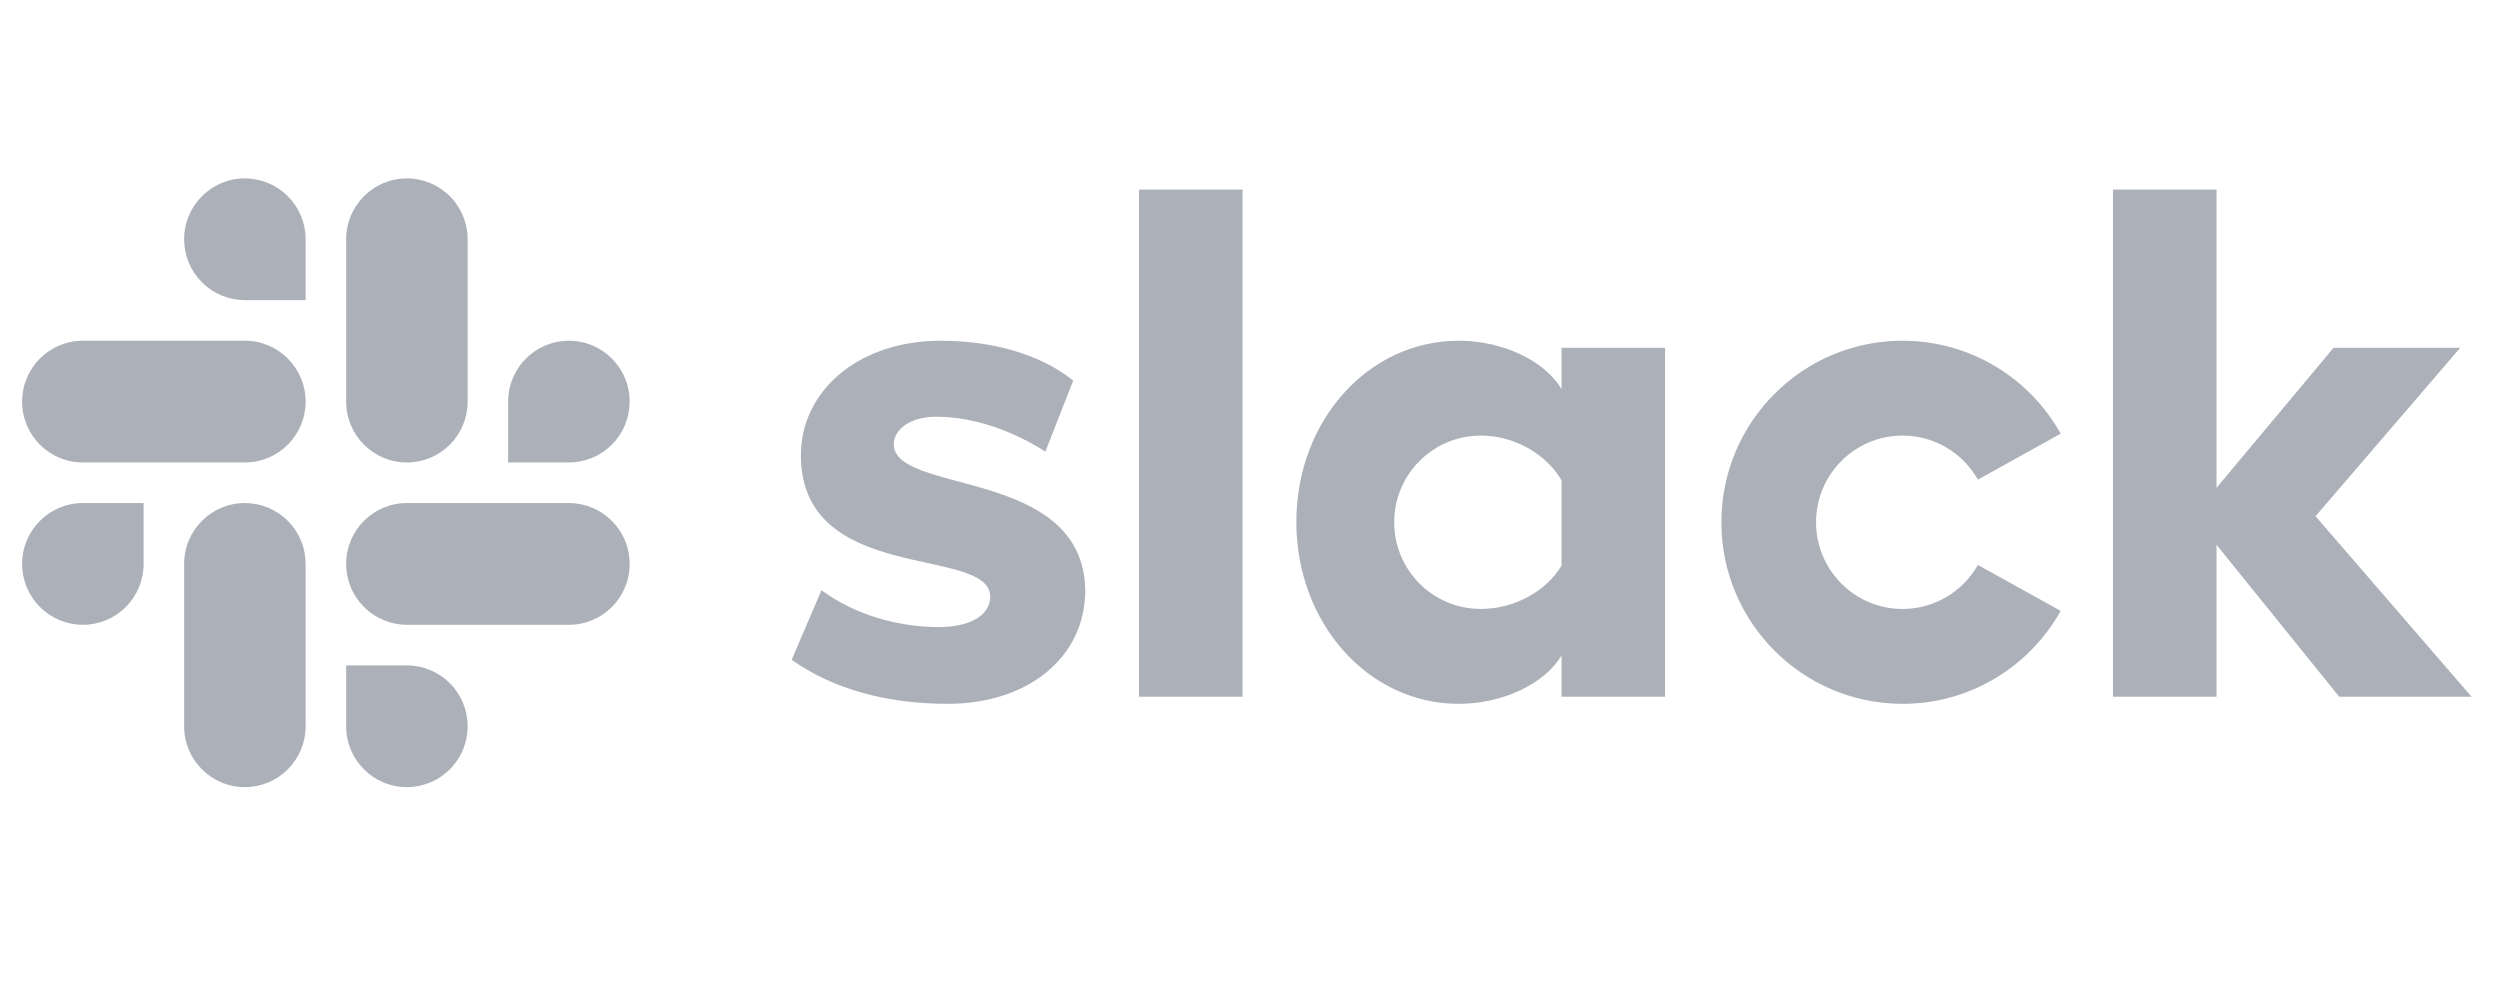 <svg width="109" height="43" viewBox="0 0 109 43" fill="none" xmlns="http://www.w3.org/2000/svg">
<g clip-path="url(#clip0_38515_28224)">
<path d="M34.517 28.766L35.816 25.73C37.238 26.783 39.093 27.34 40.948 27.34C42.309 27.34 43.175 26.814 43.175 26.009C43.144 23.778 34.981 25.513 34.919 19.905C34.888 17.055 37.423 14.856 41.011 14.856C43.144 14.856 45.277 15.382 46.792 16.591L45.578 19.691C44.185 18.795 42.463 18.17 40.825 18.17C39.712 18.17 38.969 18.697 38.969 19.379C39 21.578 47.225 20.37 47.318 25.73C47.318 28.642 44.844 30.687 41.319 30.687C38.722 30.687 36.341 30.067 34.517 28.766H34.517ZM86.236 24.631C85.908 25.213 85.431 25.698 84.854 26.035C84.277 26.373 83.621 26.551 82.952 26.551C80.869 26.551 79.18 24.858 79.18 22.771C79.18 20.684 80.869 18.992 82.952 18.992C83.621 18.992 84.277 19.17 84.854 19.507C85.431 19.844 85.908 20.329 86.236 20.912L89.847 18.907C88.494 16.49 85.914 14.856 82.952 14.856C78.589 14.856 75.052 18.399 75.052 22.771C75.052 27.143 78.589 30.687 82.952 30.687C85.914 30.687 88.494 29.052 89.847 26.635L86.236 24.631ZM49.661 30.377H54.176V8.266H49.662L49.661 30.377ZM92.126 8.266V30.377H96.641V23.753L101.99 30.377H107.76L100.958 22.507L107.265 15.164H101.743L96.641 21.269V8.266H92.126ZM68.084 15.165V16.962C67.342 15.723 65.517 14.856 63.6 14.856C59.642 14.856 56.52 18.357 56.52 22.756C56.52 27.155 59.642 30.687 63.6 30.687C65.517 30.687 67.342 29.819 68.084 28.58V30.377H72.598V15.165H68.084ZM68.084 24.661C67.434 25.745 66.074 26.55 64.559 26.55C62.475 26.55 60.787 24.858 60.787 22.771C60.787 20.684 62.475 18.992 64.559 18.992C66.074 18.992 67.434 19.828 68.084 20.943V24.661Z" fill="#ACB0B9"/>
<path d="M10.676 7.778C9.213 7.778 8.028 8.966 8.028 10.432C8.027 10.78 8.095 11.125 8.228 11.447C8.361 11.769 8.556 12.061 8.802 12.307C9.048 12.554 9.34 12.75 9.662 12.883C9.983 13.017 10.328 13.086 10.676 13.086H13.325V10.432C13.326 9.729 13.047 9.054 12.55 8.556C12.054 8.059 11.38 7.779 10.676 7.778ZM10.676 14.855H3.613C2.15 14.855 0.964 16.044 0.964 17.51C0.964 18.976 2.15 20.164 3.613 20.164H10.677C12.139 20.164 13.325 18.976 13.325 17.51C13.325 16.044 12.139 14.855 10.676 14.855Z" fill="#ACB0B9"/>
<path d="M27.453 17.51C27.453 16.044 26.267 14.855 24.804 14.855C23.341 14.855 22.155 16.044 22.155 17.51V20.164H24.804C25.508 20.163 26.182 19.883 26.678 19.386C27.175 18.888 27.454 18.213 27.453 17.51ZM20.39 17.51V10.432C20.39 9.729 20.111 9.054 19.615 8.556C19.118 8.059 18.444 7.779 17.741 7.778C16.278 7.778 15.092 8.966 15.092 10.432V17.509C15.092 18.976 16.278 20.164 17.741 20.164C18.444 20.164 19.118 19.884 19.615 19.386C20.111 18.888 20.39 18.213 20.39 17.51" fill="#ACB0B9"/>
<path d="M17.741 34.319C18.444 34.319 19.118 34.039 19.615 33.541C20.111 33.043 20.39 32.368 20.39 31.665C20.39 30.962 20.111 30.287 19.615 29.79C19.118 29.292 18.444 29.012 17.741 29.011H15.092V31.665C15.092 33.131 16.278 34.319 17.741 34.319ZM17.741 27.242H24.805C26.267 27.242 27.453 26.053 27.453 24.587C27.454 23.884 27.175 23.209 26.678 22.712C26.182 22.214 25.508 21.934 24.804 21.933H17.741C16.278 21.933 15.092 23.122 15.092 24.587C15.091 24.936 15.16 25.28 15.293 25.602C15.425 25.924 15.62 26.216 15.867 26.463C16.112 26.709 16.404 26.905 16.726 27.039C17.048 27.172 17.392 27.241 17.741 27.241" fill="#ACB0B9"/>
<path d="M0.964 24.587C0.964 24.936 1.032 25.28 1.165 25.602C1.298 25.924 1.493 26.216 1.739 26.463C1.985 26.709 2.277 26.905 2.598 27.039C2.92 27.172 3.264 27.241 3.613 27.241C4.316 27.241 4.99 26.961 5.487 26.463C5.984 25.965 6.262 25.291 6.262 24.587V21.933H3.613C2.15 21.933 0.964 23.122 0.964 24.587ZM8.028 24.587V31.665C8.028 33.131 9.213 34.319 10.676 34.319C11.38 34.319 12.054 34.039 12.55 33.541C13.047 33.043 13.326 32.368 13.325 31.665V24.587C13.326 24.239 13.258 23.894 13.125 23.573C12.992 23.251 12.797 22.958 12.551 22.712C12.305 22.465 12.012 22.27 11.691 22.136C11.369 22.003 11.024 21.934 10.676 21.933C9.213 21.933 8.028 23.122 8.028 24.587Z" fill="#ACB0B9"/>
</g>
<defs>
<clipPath id="clip0_38515_28224">
<rect width="107.051" height="42.466" fill="white" transform="translate(0.964 0.078)"/>
</clipPath>
</defs>
</svg>
